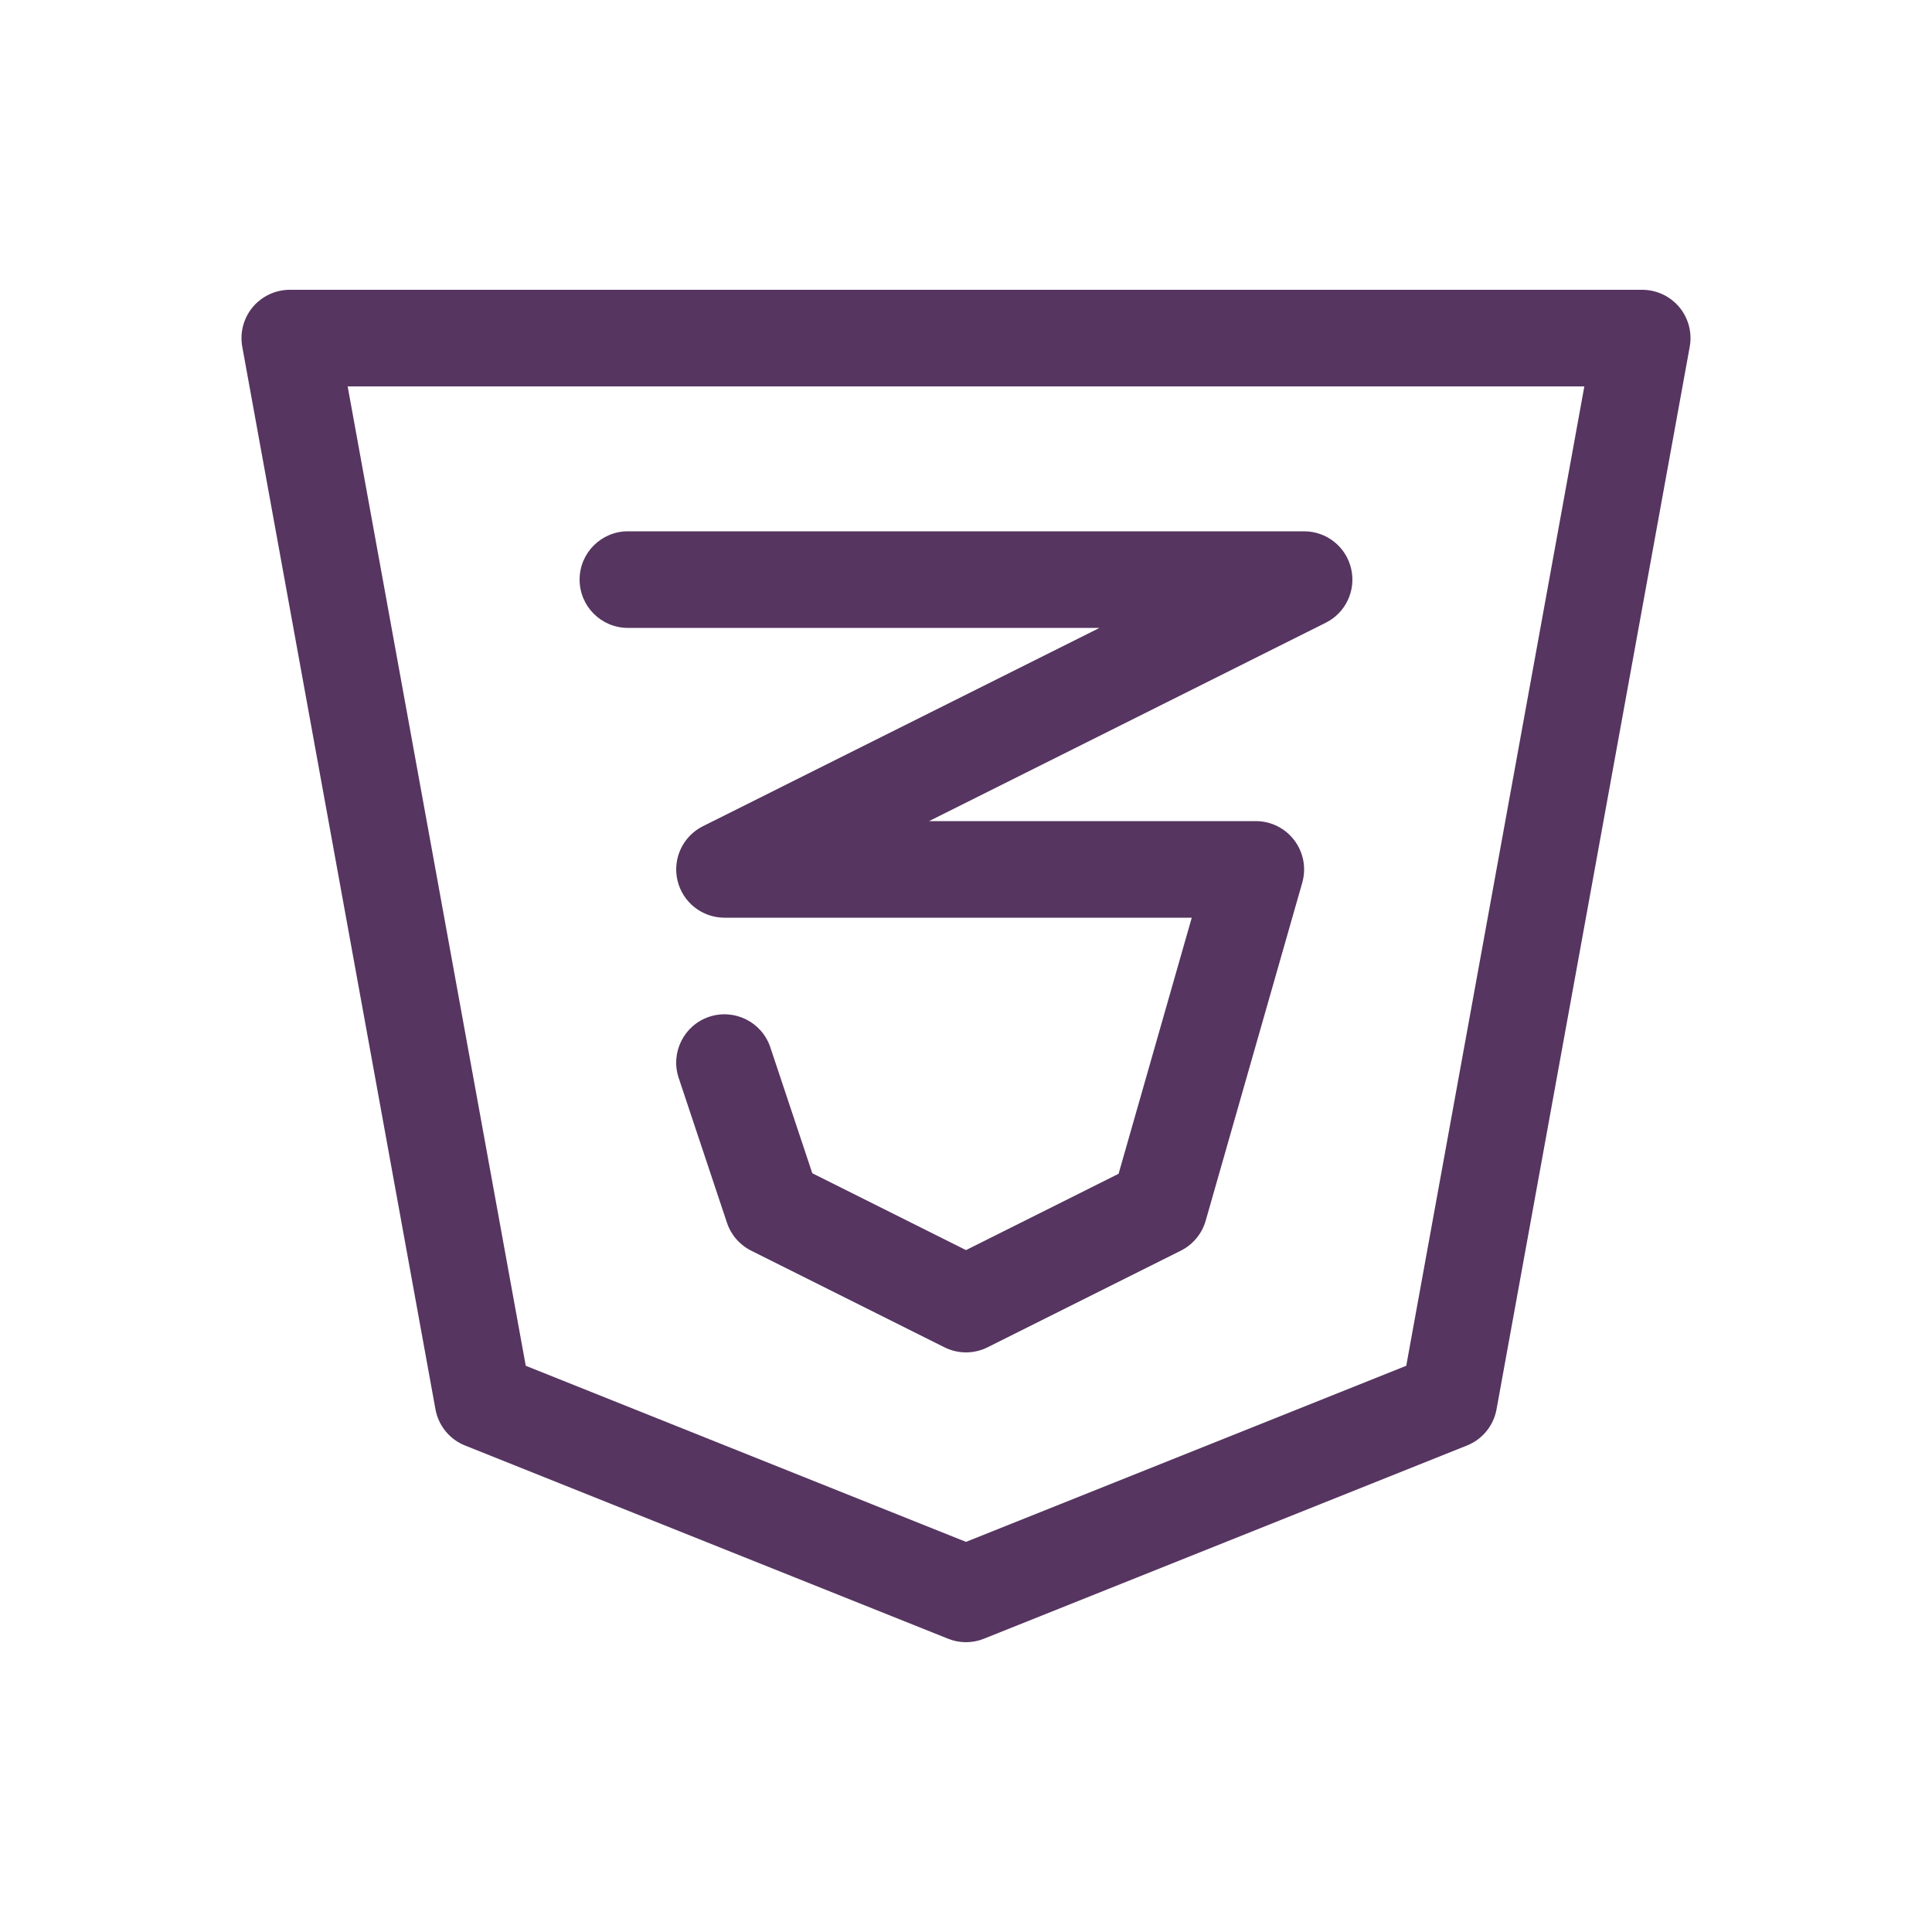 <svg xmlns="http://www.w3.org/2000/svg" fill="none" viewBox="0 0 40 40">
    <path fill="#563560" fill-rule="evenodd"
        d="M5.232 6.359C5.422 6.132 5.703 6 6 6H34C34.297 6 34.578 6.132 34.768 6.359C34.958 6.587 35.037 6.887 34.984 7.179L30.984 29.179C30.922 29.517 30.691 29.801 30.371 29.928L20.371 33.928C20.133 34.024 19.867 34.024 19.629 33.928L9.629 29.928C9.309 29.801 9.078 29.517 9.016 29.179L5.016 7.179C4.963 6.887 5.042 6.587 5.232 6.359ZM7.198 8L10.885 28.277L20 31.923L29.115 28.277L32.802 8H7.198ZM12 12C12 11.448 12.448 11 13 11H27C27.464 11 27.867 11.319 27.973 11.77C28.08 12.222 27.862 12.687 27.447 12.894L19.236 17H26C26.314 17 26.609 17.147 26.798 17.398C26.987 17.648 27.048 17.973 26.962 18.275L24.962 25.275C24.884 25.544 24.698 25.769 24.447 25.894L20.447 27.894C20.166 28.035 19.834 28.035 19.553 27.894L15.553 25.894C15.316 25.776 15.135 25.568 15.051 25.316L14.051 22.316C13.877 21.792 14.16 21.226 14.684 21.051C15.208 20.877 15.774 21.16 15.949 21.684L16.818 24.291L20 25.882L23.159 24.302L24.674 19H15C14.536 19 14.133 18.681 14.027 18.23C13.92 17.778 14.138 17.313 14.553 17.106L22.764 13H13C12.448 13 12 12.552 12 12Z"
        clip-rule="evenodd" />
</svg>